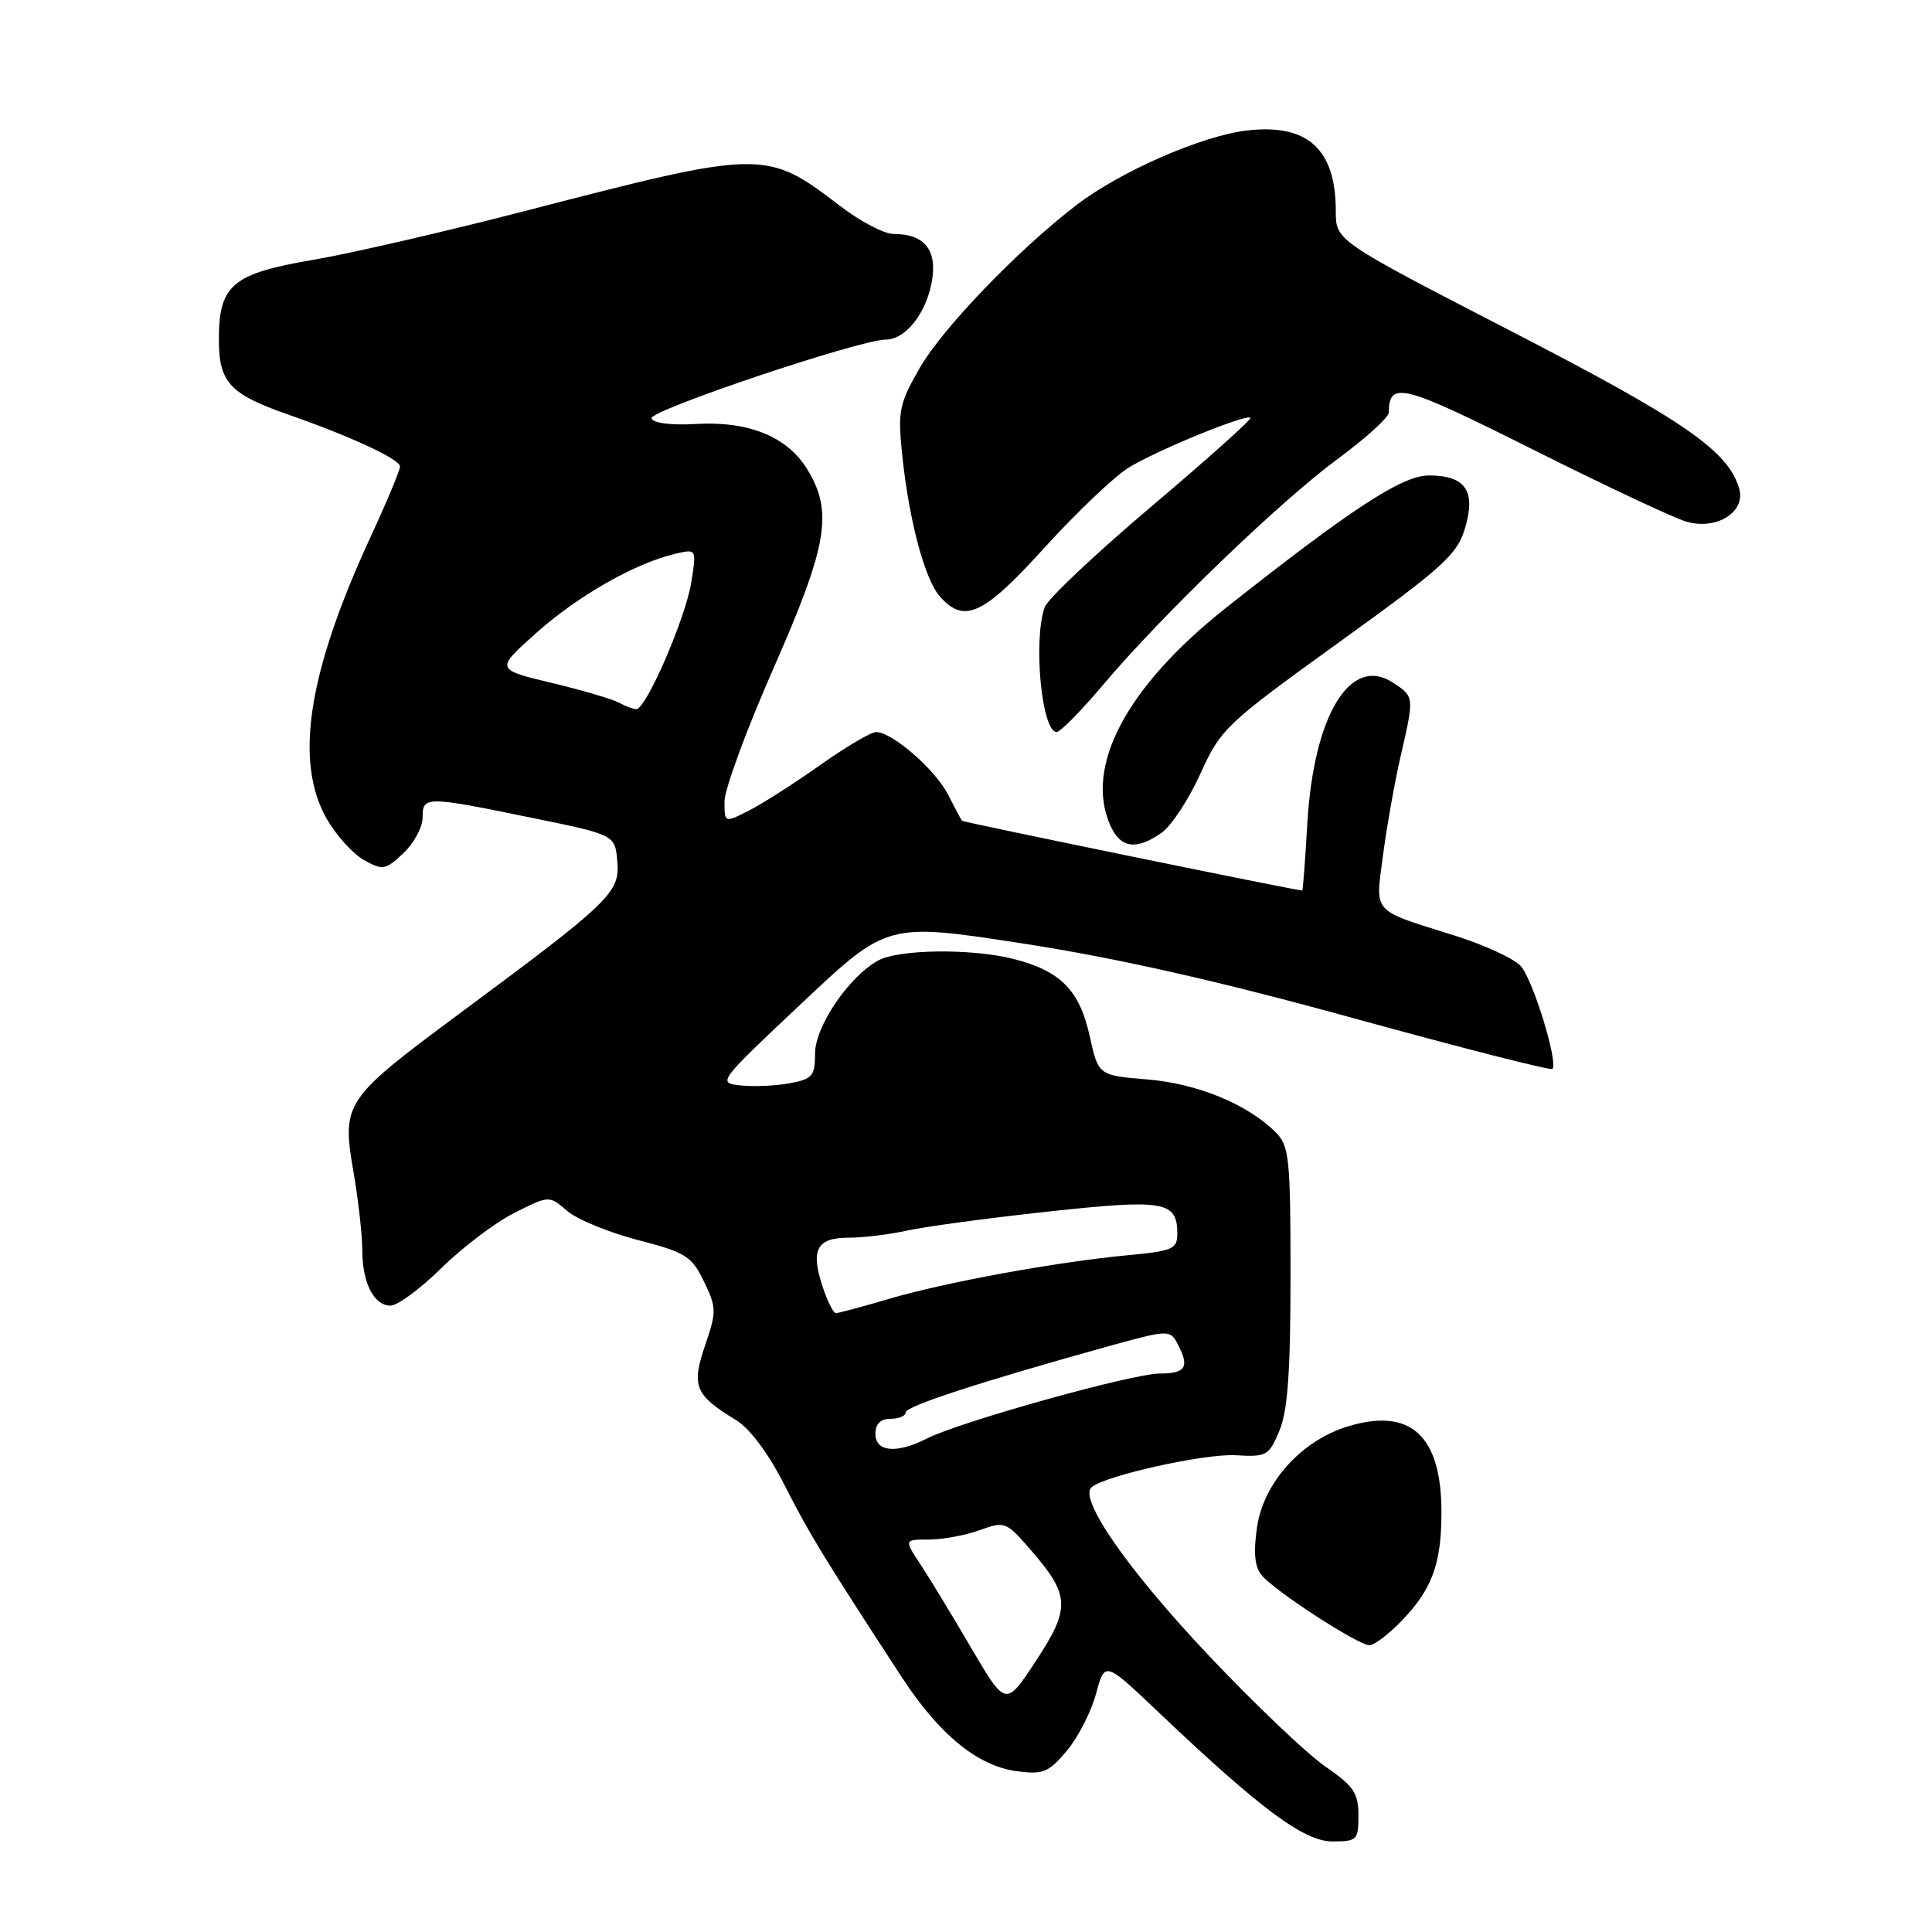 <?xml version="1.0" encoding="UTF-8" standalone="no"?>
<!DOCTYPE svg PUBLIC "-//W3C//DTD SVG 1.1//EN" "http://www.w3.org/Graphics/SVG/1.1/DTD/svg11.dtd" >
<svg xmlns="http://www.w3.org/2000/svg" xmlns:xlink="http://www.w3.org/1999/xlink" version="1.1" viewBox="0 0 256 256">
 <g >
 <path fill="currentColor"
d=" M 180.00 240.55 C 180.00 237.59 179.37 236.66 175.61 234.07 C 173.19 232.41 166.25 225.80 160.19 219.39 C 149.47 208.05 142.89 198.60 144.64 197.07 C 146.41 195.52 159.66 192.58 163.78 192.83 C 167.83 193.07 168.15 192.89 169.53 189.57 C 170.63 186.96 171.00 181.74 171.00 169.03 C 171.00 153.45 170.83 151.83 169.04 150.04 C 165.32 146.32 158.64 143.57 152.02 143.03 C 145.54 142.50 145.54 142.50 144.38 137.25 C 143.04 131.20 140.52 128.65 134.31 127.07 C 128.75 125.65 119.04 125.77 116.33 127.29 C 112.43 129.47 108.00 136.02 108.00 139.59 C 108.00 142.56 107.65 142.98 104.68 143.53 C 102.86 143.87 99.94 144.01 98.19 143.83 C 95.03 143.50 95.07 143.44 106.29 132.88 C 117.58 122.25 117.58 122.25 135.54 125.02 C 148.07 126.96 161.33 129.95 179.39 134.93 C 193.63 138.85 205.47 141.87 205.70 141.64 C 206.51 140.82 203.12 129.79 201.51 128.01 C 200.62 127.02 196.65 125.19 192.69 123.95 C 181.63 120.47 182.23 121.15 183.26 113.31 C 183.75 109.57 184.79 103.71 185.57 100.29 C 187.42 92.27 187.42 92.32 184.57 90.45 C 178.92 86.75 174.05 94.80 173.22 109.20 C 172.95 114.04 172.64 118.00 172.55 118.00 C 171.76 118.00 127.63 108.95 127.47 108.76 C 127.35 108.61 126.52 107.06 125.63 105.30 C 123.94 101.98 118.22 97.00 116.08 97.00 C 115.41 97.00 112.08 98.97 108.68 101.37 C 105.28 103.78 101.04 106.49 99.25 107.40 C 96.00 109.05 96.00 109.05 96.00 106.19 C 96.00 104.61 98.92 96.67 102.50 88.54 C 109.67 72.23 110.42 67.84 106.97 62.19 C 104.33 57.86 99.20 55.77 92.21 56.18 C 88.91 56.37 86.55 56.07 86.33 55.43 C 85.97 54.40 113.94 45.00 117.36 45.00 C 119.94 45.00 122.66 41.62 123.45 37.43 C 124.25 33.16 122.55 31.00 118.39 31.00 C 117.16 31.00 113.98 29.34 111.33 27.30 C 101.50 19.78 101.11 19.79 69.56 27.96 C 59.08 30.67 46.45 33.59 41.50 34.43 C 30.79 36.25 29.00 37.76 29.00 44.96 C 29.00 50.65 30.43 52.21 38.07 54.89 C 46.60 57.87 53.00 60.85 53.00 61.82 C 53.00 62.32 51.25 66.51 49.10 71.15 C 40.80 89.13 38.97 100.86 43.28 108.47 C 44.52 110.65 46.74 113.12 48.21 113.95 C 50.72 115.35 51.06 115.30 53.45 113.05 C 54.85 111.73 56.00 109.60 56.00 108.33 C 56.00 105.47 56.34 105.47 70.50 108.37 C 81.50 110.62 81.50 110.62 81.80 114.17 C 82.15 118.28 80.92 119.46 60.72 134.43 C 45.67 145.59 45.28 146.16 46.81 155.13 C 47.47 158.93 48.00 163.63 48.00 165.58 C 48.00 169.97 49.53 173.00 51.75 173.00 C 52.68 173.00 55.70 170.77 58.47 168.04 C 61.24 165.31 65.58 162.02 68.13 160.73 C 72.76 158.39 72.76 158.39 75.15 160.45 C 76.46 161.58 80.68 163.31 84.52 164.31 C 90.88 165.96 91.66 166.45 93.28 169.81 C 94.95 173.27 94.96 173.79 93.43 178.27 C 91.59 183.66 92.07 184.85 97.50 188.15 C 99.37 189.29 101.82 192.58 104.00 196.87 C 107.27 203.31 109.17 206.41 119.50 222.25 C 124.45 229.83 129.53 233.99 134.70 234.69 C 138.22 235.16 138.93 234.87 141.36 231.99 C 142.85 230.21 144.59 226.82 145.23 224.44 C 146.39 220.11 146.39 220.11 153.44 226.81 C 167.03 239.72 172.79 244.00 176.55 244.00 C 179.82 244.00 180.00 243.82 180.00 240.55 Z  M 185.74 214.75 C 189.76 210.59 191.00 207.20 191.00 200.39 C 191.00 190.25 186.95 186.50 178.68 188.98 C 172.51 190.83 167.45 196.40 166.57 202.31 C 166.07 205.73 166.24 207.59 167.18 208.73 C 168.89 210.81 179.96 218.00 181.46 218.00 C 182.09 218.00 184.02 216.54 185.74 214.75 Z  M 153.91 110.35 C 155.20 109.45 157.52 105.92 159.06 102.52 C 161.77 96.55 162.41 95.94 177.40 85.13 C 191.23 75.16 193.07 73.50 194.12 70.00 C 195.60 65.04 194.20 63.00 189.31 63.00 C 185.81 63.00 179.06 67.41 162.50 80.50 C 149.25 90.98 143.60 101.64 147.16 109.45 C 148.50 112.40 150.59 112.68 153.91 110.35 Z  M 146.16 90.75 C 154.03 81.44 169.59 66.46 177.25 60.81 C 180.96 58.08 184.01 55.31 184.02 54.67 C 184.07 50.44 185.76 50.87 203.11 59.56 C 212.67 64.35 221.83 68.66 223.45 69.12 C 227.49 70.29 231.38 67.82 230.44 64.69 C 228.94 59.70 223.12 55.69 200.25 43.89 C 177.00 31.89 177.00 31.89 177.00 27.99 C 177.00 19.72 173.25 16.34 165.16 17.30 C 159.24 18.00 148.47 22.71 142.69 27.13 C 134.95 33.05 124.92 43.46 121.89 48.72 C 119.14 53.51 118.95 54.44 119.54 60.22 C 120.45 69.00 122.55 76.84 124.58 79.09 C 127.82 82.67 130.31 81.49 138.42 72.55 C 142.64 67.91 147.63 63.16 149.51 61.99 C 153.27 59.67 165.14 54.81 165.69 55.36 C 165.89 55.55 159.98 60.84 152.58 67.10 C 145.17 73.37 138.80 79.38 138.43 80.45 C 136.87 84.86 138.03 97.00 140.01 97.00 C 140.49 97.00 143.26 94.19 146.16 90.75 Z  M 128.67 218.33 C 126.15 214.02 123.12 209.04 121.94 207.25 C 119.80 204.00 119.80 204.00 123.08 204.00 C 124.88 204.00 127.91 203.44 129.80 202.76 C 133.16 201.54 133.32 201.61 136.65 205.46 C 141.79 211.40 141.86 213.09 137.25 220.10 C 133.27 226.16 133.27 226.16 128.67 218.33 Z  M 116.00 190.00 C 116.00 188.67 116.67 188.00 118.00 188.00 C 119.10 188.00 120.00 187.62 120.00 187.15 C 120.00 186.33 129.89 183.11 146.75 178.42 C 154.74 176.20 155.03 176.19 156.00 178.00 C 157.67 181.12 157.15 182.00 153.68 182.00 C 150.07 182.00 127.18 188.39 122.80 190.62 C 118.82 192.65 116.00 192.40 116.00 190.00 Z  M 108.99 170.46 C 107.38 165.58 108.23 164.00 112.45 164.00 C 114.39 164.00 117.89 163.57 120.24 163.05 C 122.58 162.53 130.97 161.40 138.89 160.54 C 154.32 158.87 156.00 159.16 156.00 163.48 C 156.00 165.49 155.38 165.77 149.56 166.31 C 140.09 167.20 125.42 169.87 117.93 172.07 C 114.32 173.13 111.09 174.00 110.76 174.00 C 110.43 174.00 109.63 172.41 108.99 170.46 Z  M 82.00 93.10 C 81.17 92.64 77.16 91.46 73.07 90.48 C 65.64 88.70 65.64 88.70 71.07 83.86 C 76.56 78.96 84.08 74.67 89.40 73.40 C 92.30 72.71 92.30 72.71 91.61 77.10 C 90.86 81.88 85.60 94.02 84.30 93.97 C 83.86 93.95 82.83 93.56 82.00 93.10 Z "/>
</g>
</svg>